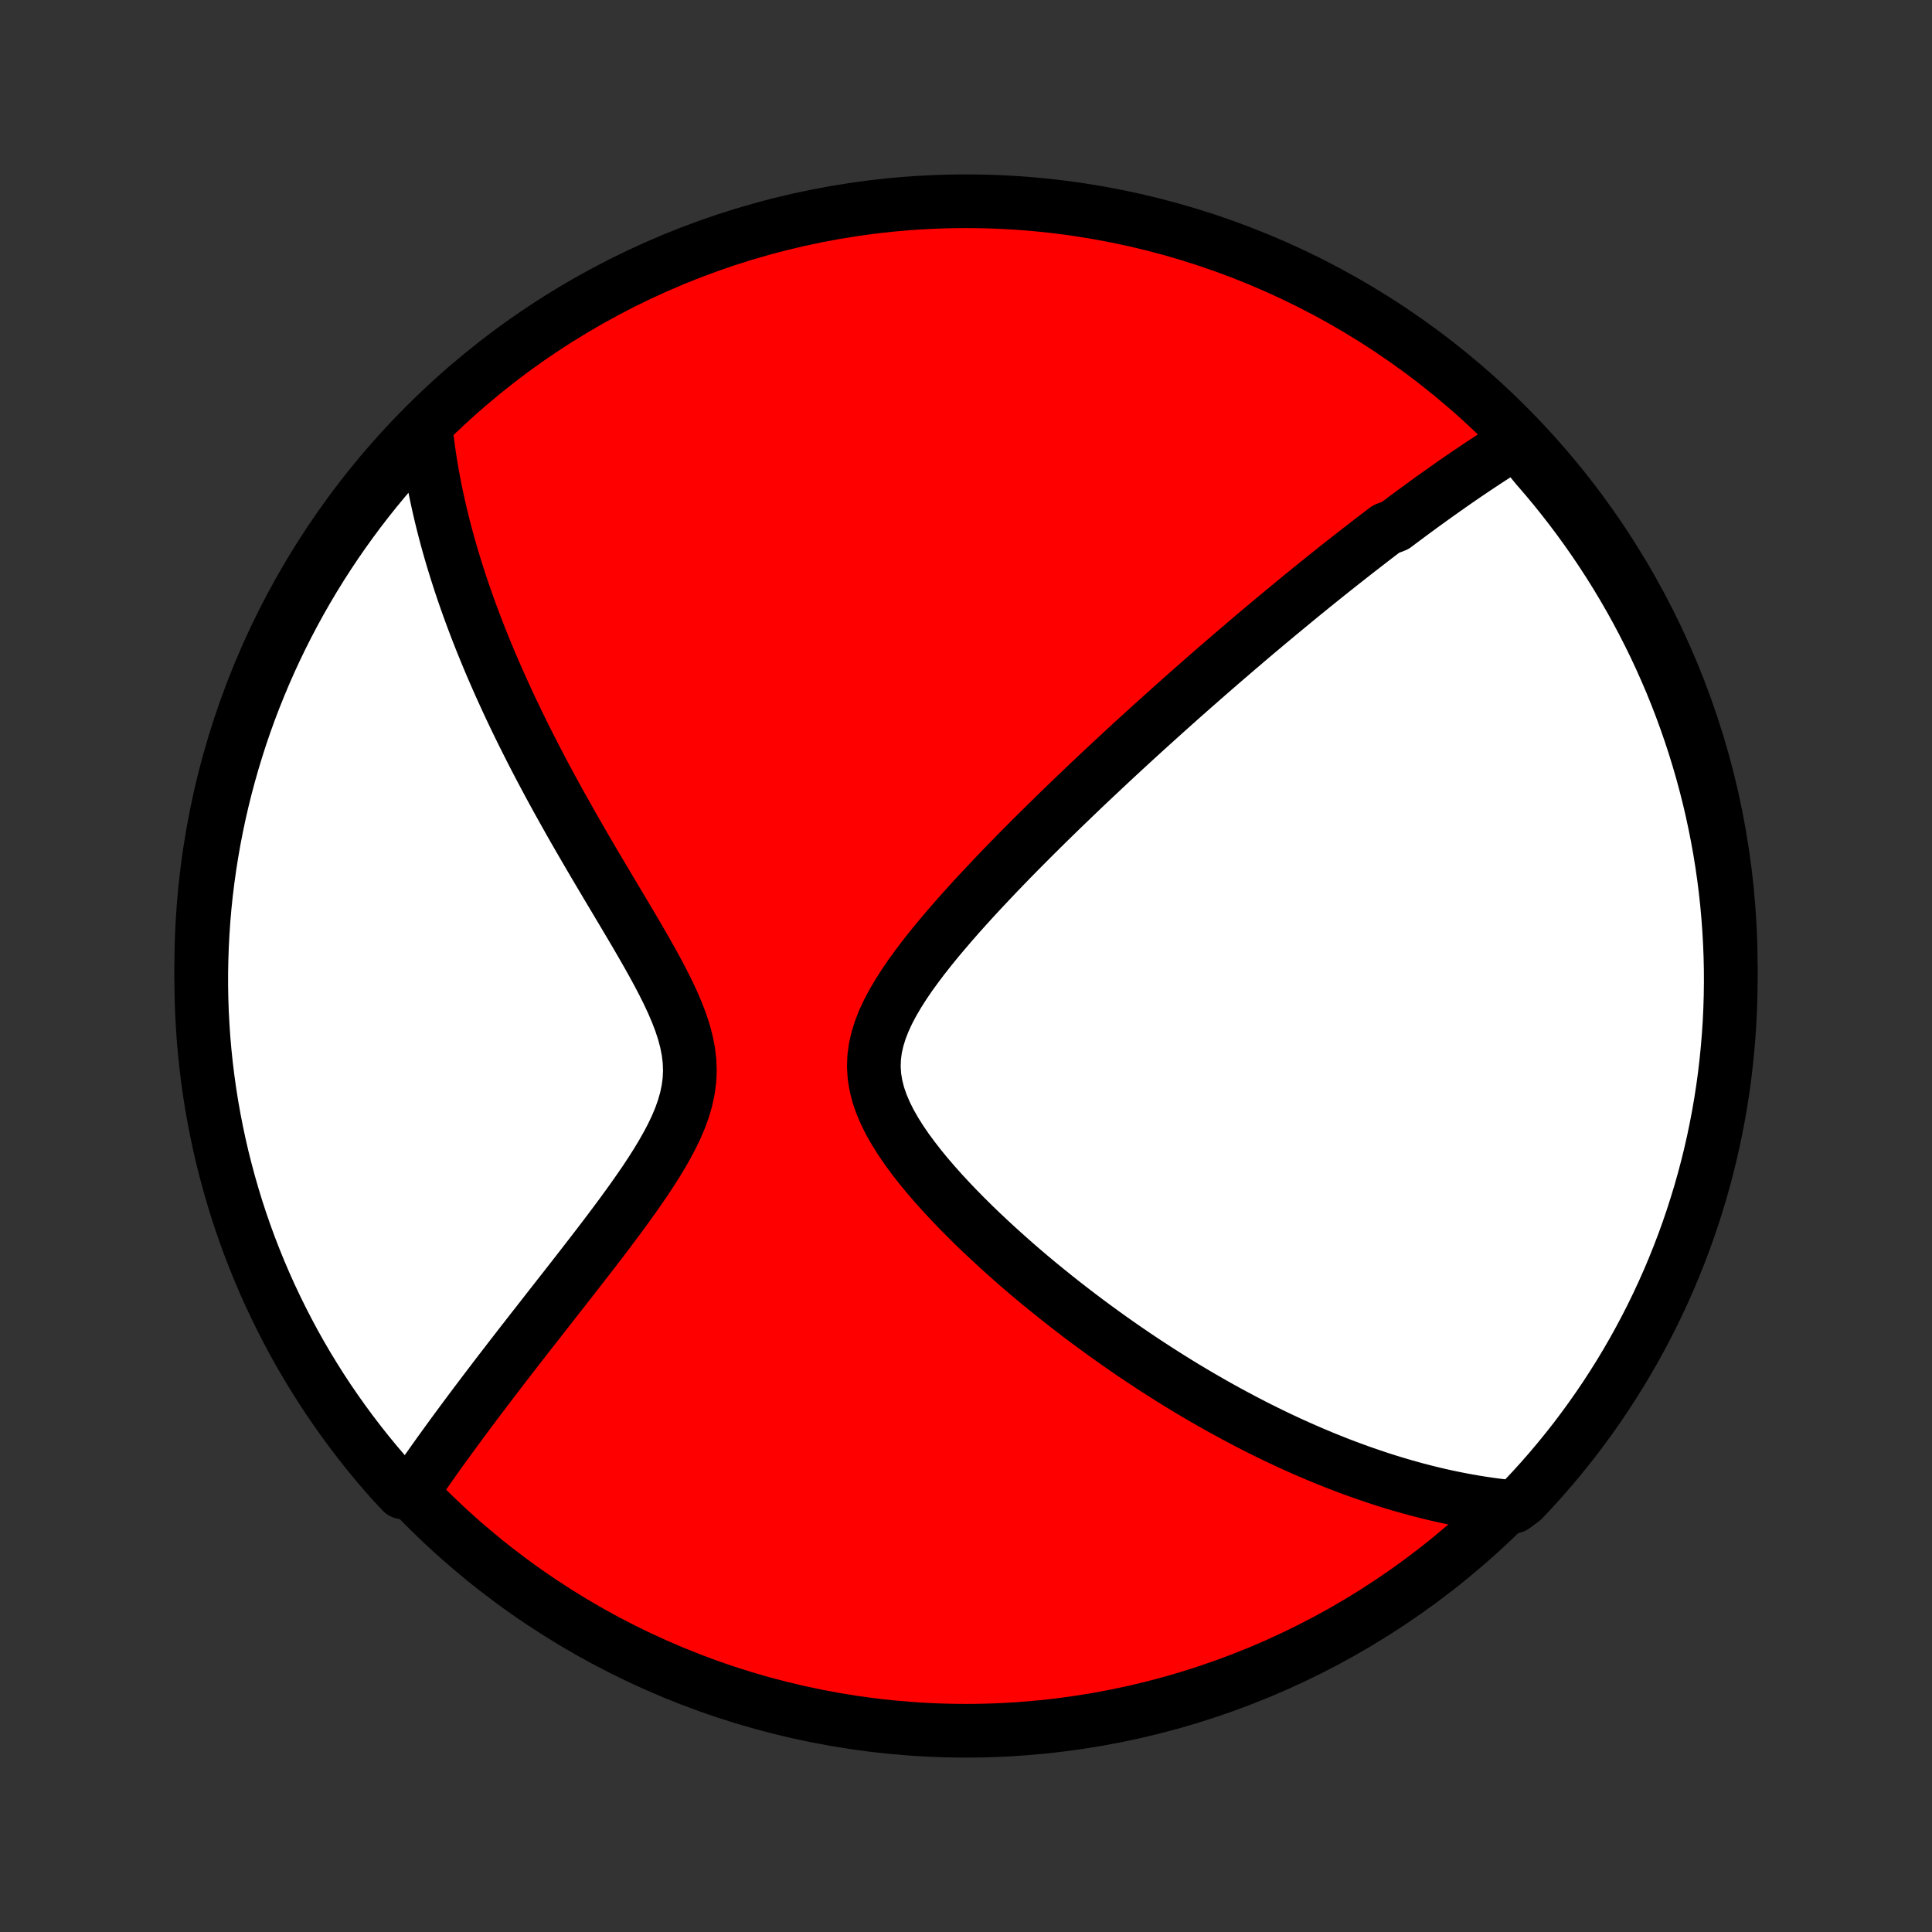 <?xml version="1.0" encoding="utf-8" standalone="no"?>
<!DOCTYPE svg PUBLIC "-//W3C//DTD SVG 1.1//EN"
  "http://www.w3.org/Graphics/SVG/1.1/DTD/svg11.dtd">
<!-- Created with matplotlib (http://matplotlib.org/) -->
<svg height="72pt" version="1.1" viewBox="0 0 72 72" width="72pt" xmlns="http://www.w3.org/2000/svg" xmlns:xlink="http://www.w3.org/1999/xlink">
 <rect x="0" y="0" width="72" height="72" fill="#333333" stroke="none"/>
 <defs>
  <style type="text/css">
*{stroke-linecap:butt;stroke-linejoin:round;}
  </style>
 </defs>
 <g id="figure_1">
  <g id="patch_1">
   <path d="
M0 72
L72 72
L72 0
L0 0
z
" style="fill:none;"/>
  </g>
  <g id="axes_1">
   <g id="PatchCollection_1">
    <defs>
     <path d="
M36 -7.5
C43.558 -7.5 50.808 -10.503 56.153 -15.848
C61.497 -21.192 64.5 -28.442 64.5 -36
C64.5 -43.558 61.497 -50.808 56.153 -56.153
C50.808 -61.497 43.558 -64.5 36 -64.5
C28.442 -64.5 21.192 -61.497 15.848 -56.153
C10.503 -50.808 7.5 -43.558 7.5 -36
C7.5 -28.442 10.503 -21.192 15.848 -15.848
C21.192 -10.503 28.442 -7.5 36 -7.5
z
" id="C0_0_a811fe30f3"/>
     <path d="
M56.506 -55.529
L56.332 -55.422
L56.16 -55.314
L55.988 -55.206
L55.817 -55.097
L55.647 -54.987
L55.477 -54.877
L55.308 -54.766
L55.14 -54.655
L54.972 -54.543
L54.804 -54.43
L54.637 -54.317
L54.471 -54.203
L54.304 -54.088
L54.138 -53.973
L53.973 -53.857
L53.807 -53.74
L53.642 -53.623
L53.477 -53.506
L53.312 -53.387
L53.147 -53.268
L52.982 -53.148
L52.817 -53.027
L52.652 -52.906
L52.487 -52.784
L52.322 -52.661
L52.156 -52.537
L51.991 -52.413
L51.659 -52.287
L51.492 -52.161
L51.325 -52.034
L51.158 -51.906
L50.99 -51.776
L50.822 -51.646
L50.653 -51.515
L50.483 -51.383
L50.313 -51.25
L50.142 -51.115
L49.97 -50.98
L49.797 -50.843
L49.624 -50.705
L49.449 -50.566
L49.274 -50.425
L49.097 -50.283
L48.92 -50.14
L48.742 -49.995
L48.562 -49.849
L48.381 -49.701
L48.199 -49.551
L48.016 -49.4
L47.831 -49.247
L47.644 -49.093
L47.457 -48.937
L47.267 -48.779
L47.077 -48.618
L46.884 -48.457
L46.69 -48.293
L46.494 -48.127
L46.297 -47.958
L46.097 -47.788
L45.896 -47.615
L45.693 -47.441
L45.488 -47.264
L45.28 -47.084
L45.071 -46.902
L44.859 -46.717
L44.646 -46.53
L44.43 -46.34
L44.211 -46.147
L43.991 -45.952
L43.768 -45.753
L43.543 -45.552
L43.315 -45.347
L43.085 -45.14
L42.852 -44.93
L42.617 -44.716
L42.379 -44.499
L42.138 -44.279
L41.895 -44.055
L41.65 -43.828
L41.401 -43.597
L41.151 -43.363
L40.898 -43.125
L40.642 -42.884
L40.383 -42.639
L40.123 -42.39
L39.86 -42.137
L39.594 -41.881
L39.327 -41.621
L39.057 -41.357
L38.785 -41.089
L38.512 -40.818
L38.237 -40.542
L37.96 -40.263
L37.682 -39.98
L37.404 -39.693
L37.124 -39.402
L36.845 -39.107
L36.565 -38.809
L36.286 -38.508
L36.008 -38.202
L35.732 -37.894
L35.458 -37.581
L35.188 -37.266
L34.921 -36.948
L34.659 -36.626
L34.404 -36.302
L34.157 -35.974
L33.918 -35.645
L33.691 -35.312
L33.478 -34.977
L33.28 -34.641
L33.1 -34.302
L32.941 -33.962
L32.807 -33.619
L32.7 -33.276
L32.622 -32.931
L32.577 -32.586
L32.565 -32.24
L32.587 -31.894
L32.643 -31.548
L32.73 -31.203
L32.849 -30.859
L32.995 -30.516
L33.165 -30.175
L33.358 -29.836
L33.57 -29.5
L33.798 -29.167
L34.041 -28.838
L34.295 -28.512
L34.56 -28.189
L34.834 -27.871
L35.114 -27.557
L35.401 -27.248
L35.692 -26.943
L35.988 -26.643
L36.286 -26.348
L36.587 -26.058
L36.891 -25.773
L37.195 -25.493
L37.5 -25.218
L37.805 -24.948
L38.11 -24.684
L38.415 -24.425
L38.719 -24.171
L39.023 -23.923
L39.325 -23.68
L39.626 -23.442
L39.926 -23.209
L40.224 -22.981
L40.52 -22.758
L40.814 -22.541
L41.106 -22.328
L41.396 -22.12
L41.684 -21.917
L41.969 -21.719
L42.253 -21.525
L42.534 -21.337
L42.813 -21.152
L43.09 -20.972
L43.364 -20.797
L43.636 -20.625
L43.905 -20.458
L44.172 -20.295
L44.437 -20.136
L44.7 -19.981
L44.96 -19.83
L45.218 -19.683
L45.474 -19.539
L45.728 -19.399
L45.979 -19.263
L46.229 -19.13
L46.476 -19
L46.722 -18.873
L46.965 -18.75
L47.207 -18.63
L47.447 -18.513
L47.685 -18.399
L47.921 -18.288
L48.156 -18.18
L48.389 -18.075
L48.62 -17.973
L48.85 -17.873
L49.079 -17.776
L49.306 -17.681
L49.532 -17.59
L49.756 -17.5
L49.979 -17.413
L50.201 -17.329
L50.422 -17.247
L50.642 -17.167
L50.861 -17.09
L51.079 -17.015
L51.296 -16.942
L51.512 -16.871
L51.727 -16.803
L51.942 -16.737
L52.156 -16.673
L52.37 -16.611
L52.583 -16.551
L52.795 -16.493
L53.008 -16.438
L53.219 -16.384
L53.431 -16.333
L53.642 -16.283
L53.853 -16.236
L54.064 -16.191
L54.275 -16.148
L54.486 -16.107
L54.696 -16.068
L54.907 -16.031
L55.119 -15.996
L55.33 -15.964
L55.542 -15.933
L55.754 -15.905
L55.966 -15.879
L56.413 -15.855
L56.757 -16.111
L57.095 -16.471
L57.426 -16.836
L57.751 -17.207
L58.069 -17.584
L58.38 -17.966
L58.685 -18.354
L58.982 -18.747
L59.273 -19.146
L59.556 -19.549
L59.833 -19.958
L60.102 -20.372
L60.364 -20.79
L60.618 -21.213
L60.865 -21.64
L61.104 -22.072
L61.336 -22.508
L61.56 -22.948
L61.776 -23.392
L61.984 -23.84
L62.185 -24.292
L62.377 -24.747
L62.561 -25.206
L62.738 -25.668
L62.906 -26.133
L63.066 -26.602
L63.217 -27.073
L63.361 -27.546
L63.496 -28.023
L63.623 -28.501
L63.741 -28.982
L63.851 -29.465
L63.952 -29.951
L64.045 -30.438
L64.129 -30.926
L64.205 -31.416
L64.272 -31.908
L64.33 -32.401
L64.38 -32.895
L64.421 -33.39
L64.454 -33.885
L64.478 -34.382
L64.493 -34.879
L64.5 -35.376
L64.498 -35.873
L64.487 -36.371
L64.467 -36.868
L64.439 -37.365
L64.402 -37.861
L64.357 -38.358
L64.303 -38.853
L64.24 -39.347
L64.169 -39.841
L64.089 -40.333
L64 -40.824
L63.903 -41.313
L63.798 -41.801
L63.684 -42.288
L63.561 -42.772
L63.431 -43.254
L63.291 -43.734
L63.144 -44.211
L62.988 -44.686
L62.824 -45.159
L62.652 -45.628
L62.472 -46.095
L62.284 -46.559
L62.087 -47.019
L61.883 -47.476
L61.671 -47.93
L61.451 -48.38
L61.223 -48.826
L60.988 -49.268
L60.745 -49.706
L60.494 -50.14
L60.236 -50.57
L59.971 -50.995
L59.698 -51.416
L59.418 -51.832
L59.131 -52.243
L58.837 -52.649
L58.536 -53.05
L58.228 -53.446
L57.914 -53.837
L57.592 -54.222
L57.264 -54.602
z
" id="C0_1_d4d250f338"/>
     <path d="
M15.861 -56.126
L15.883 -55.912
L15.907 -55.698
L15.934 -55.483
L15.962 -55.267
L15.993 -55.051
L16.026 -54.834
L16.061 -54.615
L16.098 -54.396
L16.138 -54.175
L16.18 -53.954
L16.224 -53.731
L16.27 -53.507
L16.319 -53.282
L16.37 -53.055
L16.423 -52.827
L16.479 -52.597
L16.537 -52.365
L16.598 -52.132
L16.66 -51.898
L16.726 -51.661
L16.794 -51.423
L16.865 -51.182
L16.939 -50.94
L17.015 -50.695
L17.094 -50.449
L17.175 -50.2
L17.26 -49.949
L17.347 -49.696
L17.438 -49.44
L17.531 -49.182
L17.628 -48.921
L17.727 -48.658
L17.83 -48.392
L17.936 -48.123
L18.046 -47.852
L18.159 -47.577
L18.275 -47.3
L18.395 -47.02
L18.518 -46.737
L18.645 -46.451
L18.776 -46.162
L18.91 -45.87
L19.048 -45.574
L19.19 -45.276
L19.336 -44.974
L19.486 -44.669
L19.64 -44.361
L19.797 -44.05
L19.959 -43.735
L20.125 -43.417
L20.295 -43.096
L20.468 -42.772
L20.646 -42.445
L20.828 -42.114
L21.014 -41.781
L21.203 -41.444
L21.396 -41.104
L21.593 -40.762
L21.793 -40.417
L21.996 -40.069
L22.202 -39.718
L22.411 -39.365
L22.622 -39.01
L22.835 -38.653
L23.049 -38.294
L23.264 -37.933
L23.479 -37.57
L23.694 -37.206
L23.906 -36.841
L24.116 -36.475
L24.322 -36.108
L24.522 -35.741
L24.715 -35.373
L24.898 -35.006
L25.069 -34.639
L25.226 -34.272
L25.366 -33.907
L25.486 -33.542
L25.582 -33.179
L25.653 -32.818
L25.696 -32.459
L25.71 -32.101
L25.693 -31.746
L25.647 -31.393
L25.573 -31.042
L25.473 -30.693
L25.349 -30.347
L25.204 -30.003
L25.041 -29.662
L24.862 -29.323
L24.671 -28.987
L24.47 -28.654
L24.259 -28.323
L24.043 -27.995
L23.82 -27.671
L23.595 -27.349
L23.366 -27.031
L23.136 -26.716
L22.904 -26.404
L22.673 -26.096
L22.442 -25.791
L22.211 -25.49
L21.982 -25.193
L21.755 -24.9
L21.53 -24.61
L21.307 -24.324
L21.087 -24.042
L20.869 -23.764
L20.654 -23.49
L20.442 -23.219
L20.234 -22.953
L20.029 -22.69
L19.826 -22.432
L19.628 -22.177
L19.432 -21.926
L19.24 -21.678
L19.051 -21.435
L18.866 -21.195
L18.684 -20.959
L18.506 -20.726
L18.331 -20.497
L18.159 -20.271
L17.99 -20.049
L17.825 -19.83
L17.663 -19.615
L17.503 -19.402
L17.348 -19.193
L17.195 -18.987
L17.045 -18.784
L16.898 -18.584
L16.754 -18.387
L16.613 -18.192
L16.474 -18.001
L16.338 -17.812
L16.205 -17.625
L16.075 -17.441
L15.947 -17.26
L15.822 -17.081
L15.698 -16.904
L15.578 -16.73
L15.46 -16.558
L14.993 -16.388
L14.66 -16.74
L14.333 -17.11
L14.013 -17.485
L13.7 -17.866
L13.394 -18.253
L13.095 -18.644
L12.802 -19.042
L12.517 -19.444
L12.238 -19.851
L11.967 -20.264
L11.704 -20.681
L11.447 -21.102
L11.198 -21.529
L10.957 -21.959
L10.724 -22.395
L10.498 -22.834
L10.28 -23.277
L10.069 -23.724
L9.867 -24.174
L9.672 -24.629
L9.486 -25.087
L9.307 -25.548
L9.137 -26.012
L8.975 -26.48
L8.821 -26.95
L8.676 -27.423
L8.539 -27.898
L8.41 -28.377
L8.289 -28.857
L8.177 -29.34
L8.074 -29.824
L7.979 -30.311
L7.892 -30.799
L7.814 -31.289
L7.745 -31.78
L7.684 -32.273
L7.632 -32.766
L7.588 -33.261
L7.554 -33.757
L7.527 -34.253
L7.51 -34.749
L7.501 -35.246
L7.501 -35.744
L7.51 -36.241
L7.527 -36.739
L7.553 -37.236
L7.587 -37.733
L7.63 -38.229
L7.682 -38.724
L7.743 -39.219
L7.812 -39.713
L7.89 -40.205
L7.976 -40.697
L8.071 -41.186
L8.174 -41.675
L8.286 -42.161
L8.406 -42.646
L8.535 -43.129
L8.672 -43.609
L8.817 -44.087
L8.97 -44.563
L9.132 -45.036
L9.302 -45.507
L9.48 -45.974
L9.667 -46.438
L9.861 -46.9
L10.063 -47.358
L10.273 -47.812
L10.491 -48.263
L10.717 -48.71
L10.95 -49.153
L11.191 -49.593
L11.44 -50.028
L11.696 -50.459
L11.959 -50.885
L12.23 -51.307
L12.508 -51.724
L12.793 -52.136
L13.086 -52.544
L13.385 -52.947
L13.691 -53.344
L14.004 -53.736
L14.324 -54.123
L14.65 -54.504
L14.983 -54.879
L15.322 -55.249
z
" id="C0_2_13f7bcf4cb"/>
    </defs>
    <g clip-path="url(#p1bffca34e9)">
     <use style="fill:#ff0000;stroke:#000000;stroke-width:2.0;" x="0.0" xlink:href="#C0_0_a811fe30f3" y="72.0"/>
    </g>
    <g clip-path="url(#p1bffca34e9)">
     <use style="fill:#ffffff;stroke:#000000;stroke-width:2.0;" x="0.0" xlink:href="#C0_1_d4d250f338" y="72.0"/>
    </g>
    <g clip-path="url(#p1bffca34e9)">
     <use style="fill:#ffffff;stroke:#000000;stroke-width:2.0;" x="0.0" xlink:href="#C0_2_13f7bcf4cb" y="72.0"/>
    </g>
   </g>
  </g>
 </g>
 <defs>
  <clipPath id="p1bffca34e9">
   <rect height="72.0" width="72.0" x="0.0" y="0.0"/>
  </clipPath>
 </defs>
</svg>
